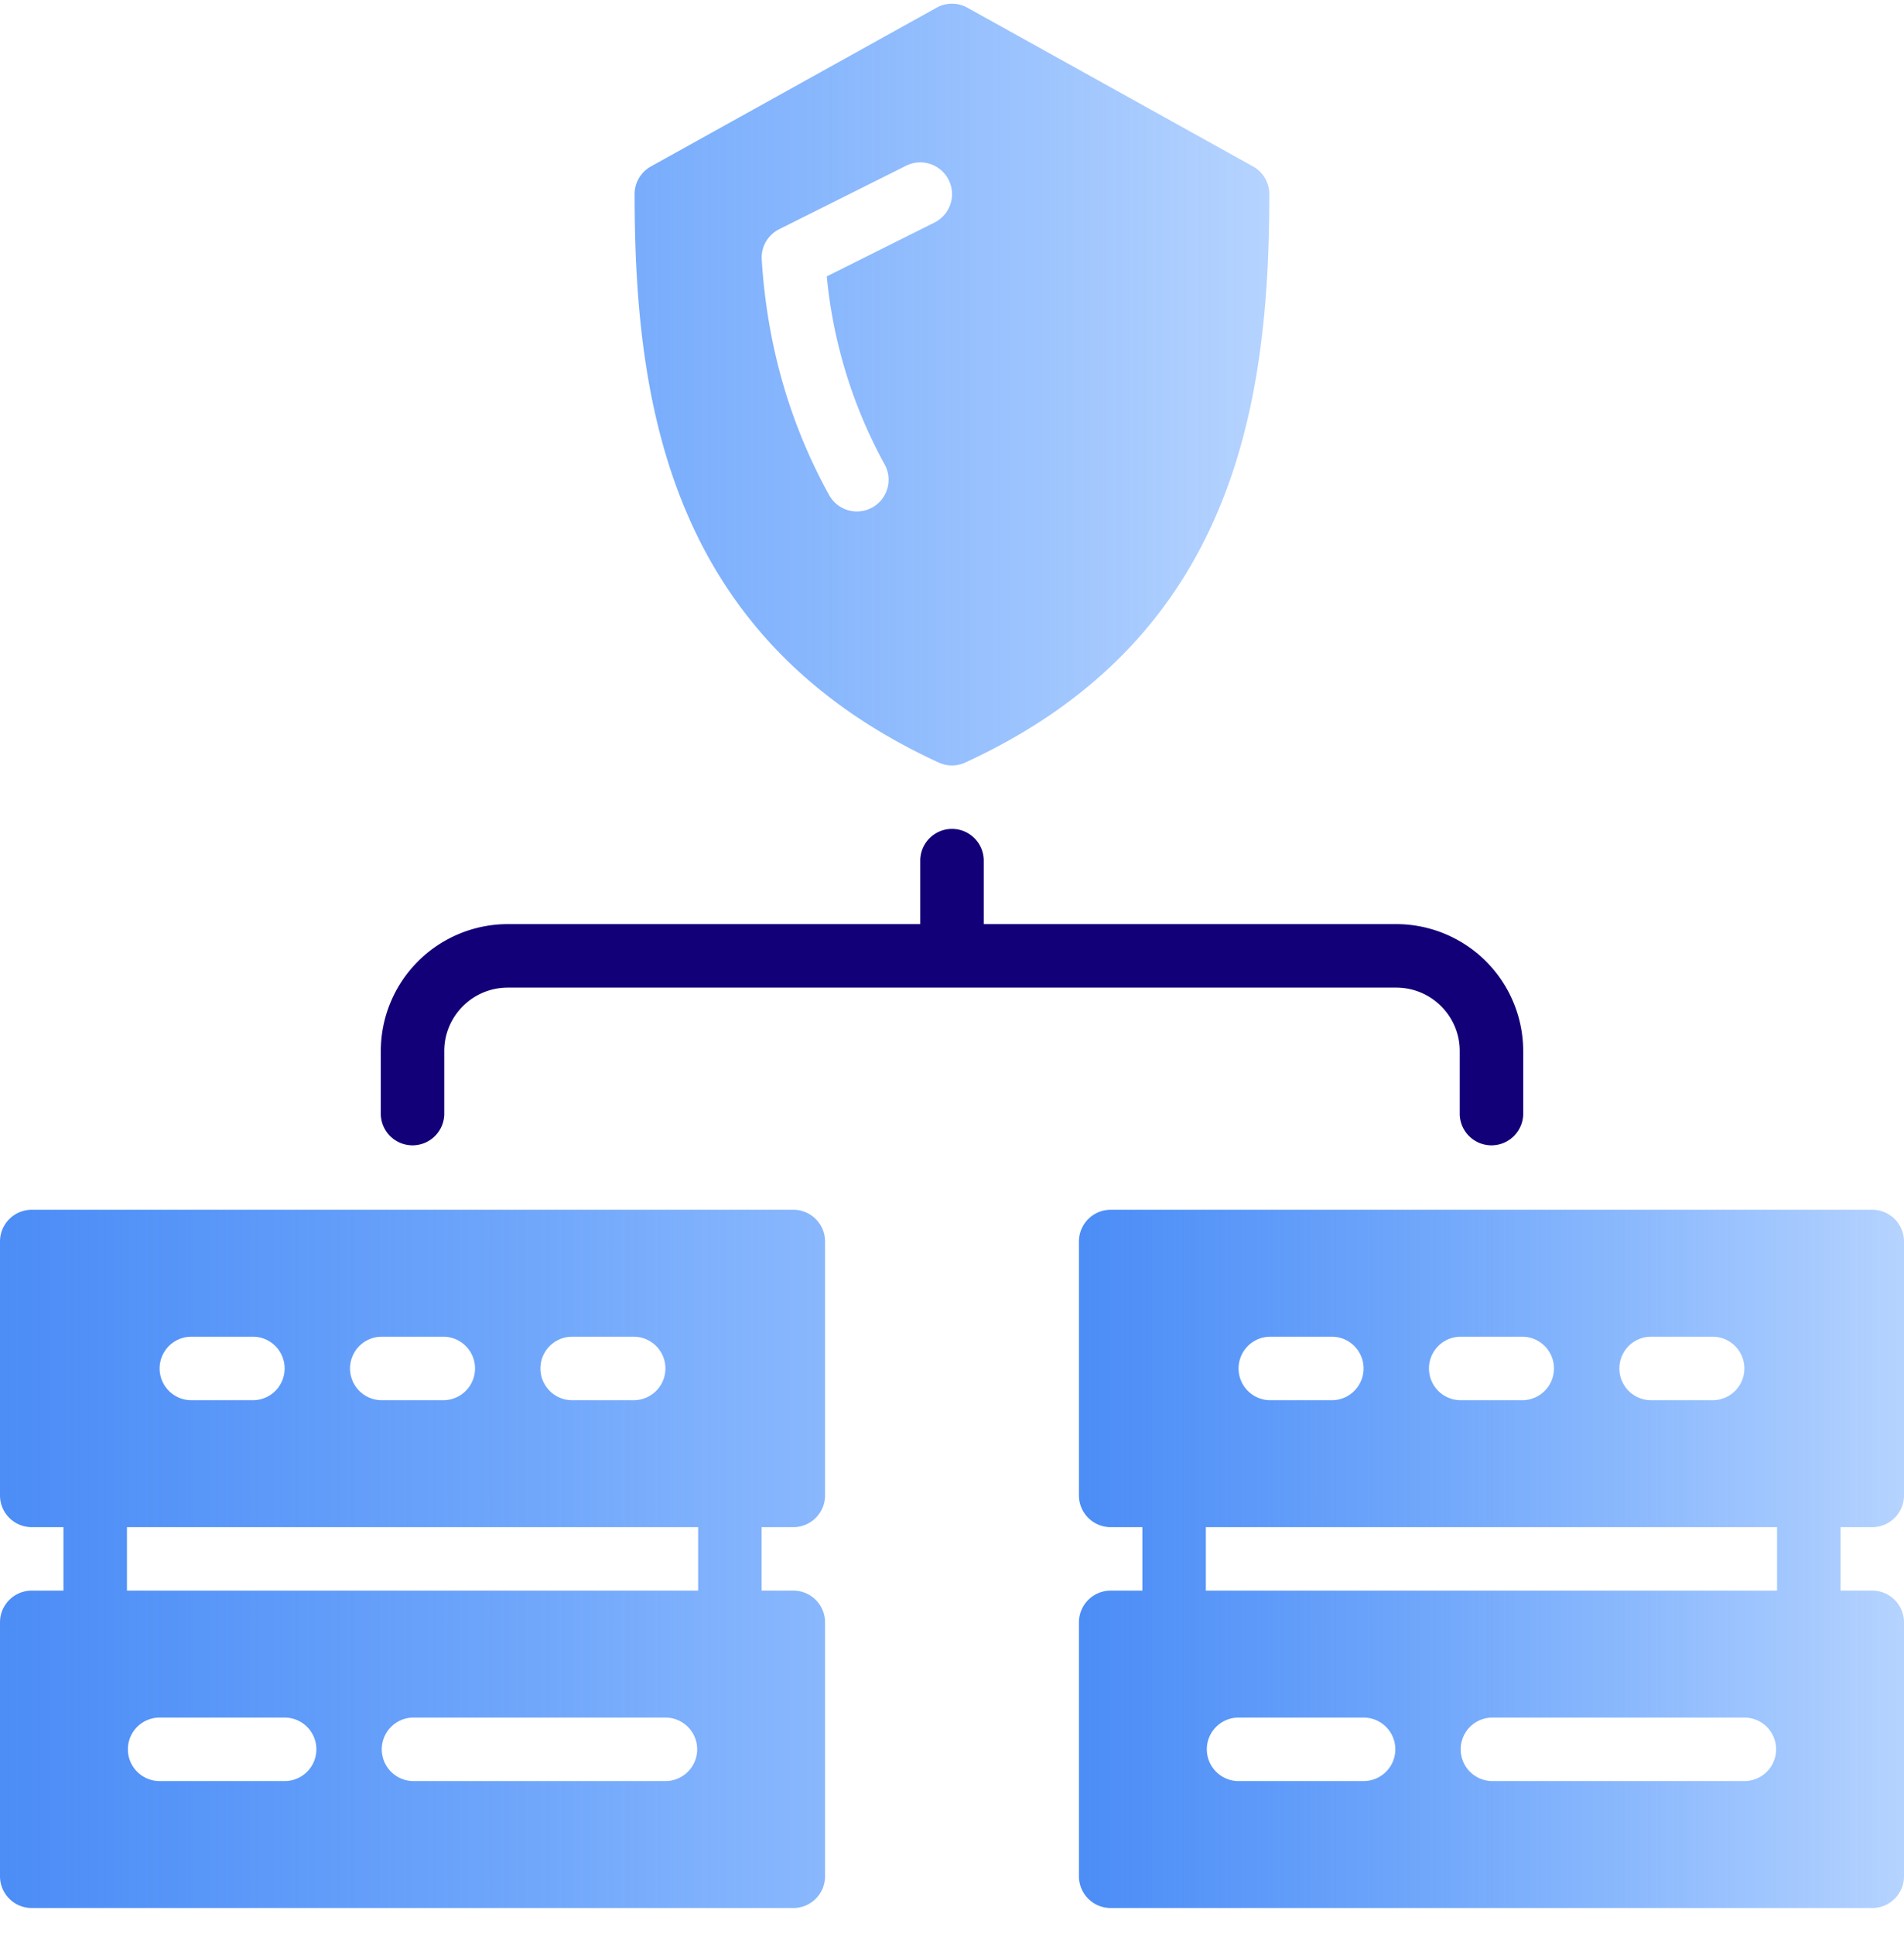 <svg xmlns="http://www.w3.org/2000/svg" width="64" height="65" viewBox="0 0 64 65">
    <defs>
        <linearGradient id="a" x1="-13.158%" x2="115.519%" y1="49.838%" y2="49.838%">
            <stop offset="0%" stop-color="#4285F4"/>
            <stop offset="100%" stop-color="#0069FF" stop-opacity=".2"/>
        </linearGradient>
    </defs>
    <g fill="none" fill-rule="evenodd">
        <path fill="url(#a)" d="M62.933 51.325c.589 0 1.067-.478 1.067-1.067v-8.533c0-.589-.478-1.067-1.067-1.067h-25.6c-.588 0-1.066.478-1.066 1.067v8.533c0 .59.478 1.067 1.066 1.067H38.4v2.133h-1.067c-.588 0-1.066.478-1.066 1.067v8.533c0 .589.478 1.067 1.066 1.067h25.6c.589 0 1.067-.478 1.067-1.067v-8.533c0-.589-.478-1.067-1.067-1.067h-1.066v-2.133h1.066zm-7.466-6.4H57.6a1.067 1.067 0 0 1 0 2.133h-2.133a1.067 1.067 0 0 1 0-2.133zm-6.4 0H51.2a1.067 1.067 0 0 1 0 2.133h-2.133a1.067 1.067 0 0 1 0-2.133zm-6.4 0H44.8a1.067 1.067 0 0 1 0 2.133h-2.133a1.067 1.067 0 0 1 0-2.133zm3.2 14.933H41.6a1.067 1.067 0 0 1 0-2.133h4.267a1.067 1.067 0 0 1 0 2.133zm12.8 0h-8.534a1.067 1.067 0 0 1 0-2.133h8.534a1.067 1.067 0 0 1 0 2.133zm1.066-6.4h-19.2v-2.133h19.2v2.133z"/>
        <path fill="#120078" fill-rule="nonzero" d="M49.067 35.325v2.133a1.067 1.067 0 0 0 2.133 0v-2.133a4.271 4.271 0 0 0-4.267-4.267H33.067v-2.133a1.067 1.067 0 0 0-2.134 0v2.133H17.067a4.271 4.271 0 0 0-4.267 4.267v2.133a1.067 1.067 0 0 0 2.133 0v-2.133c0-1.177.957-2.133 2.134-2.133h29.866c1.177 0 2.134.956 2.134 2.133z"/>
        <path fill="url(#a)" d="M31.554 25.628a1.063 1.063 0 0 0 .89 0c9.008-4.142 10.222-11.981 10.222-19.103 0-.387-.21-.745-.549-.932l-9.6-5.334a1.065 1.065 0 0 0-1.036 0l-9.6 5.334c-.339.187-.55.545-.55.932.002 7.122 1.216 14.96 10.223 19.103zM26.19 7.704l4.267-2.134a1.066 1.066 0 1 1 .954 1.909L27.79 9.29a16.386 16.386 0 0 0 1.946 6.319 1.065 1.065 0 1 1-1.866 1.03c-1.33-2.408-2.09-5.07-2.265-7.917a1.061 1.061 0 0 1 .586-1.018zM26.667 40.658h-25.6c-.589 0-1.067.478-1.067 1.067v8.533c0 .59.478 1.067 1.067 1.067h1.066v2.133H1.067c-.589 0-1.067.478-1.067 1.067v8.533c0 .589.478 1.067 1.067 1.067h25.6c.588 0 1.066-.478 1.066-1.067v-8.533c0-.589-.478-1.067-1.066-1.067H25.6v-2.133h1.067c.588 0 1.066-.478 1.066-1.067v-8.533c0-.589-.478-1.067-1.066-1.067zM19.2 44.925h2.133a1.067 1.067 0 0 1 0 2.133H19.2a1.067 1.067 0 0 1 0-2.133zm-6.4 0h2.133a1.067 1.067 0 0 1 0 2.133H12.8a1.067 1.067 0 0 1 0-2.133zm-6.4 0h2.133a1.067 1.067 0 0 1 0 2.133H6.4a1.067 1.067 0 0 1 0-2.133zm3.2 14.933H5.333a1.067 1.067 0 0 1 0-2.133H9.6a1.067 1.067 0 0 1 0 2.133zm12.8 0h-8.533a1.067 1.067 0 0 1 0-2.133H22.4a1.067 1.067 0 0 1 0 2.133zm1.067-6.4h-19.2v-2.133h19.2v2.133z"/>
    </g>
</svg>
